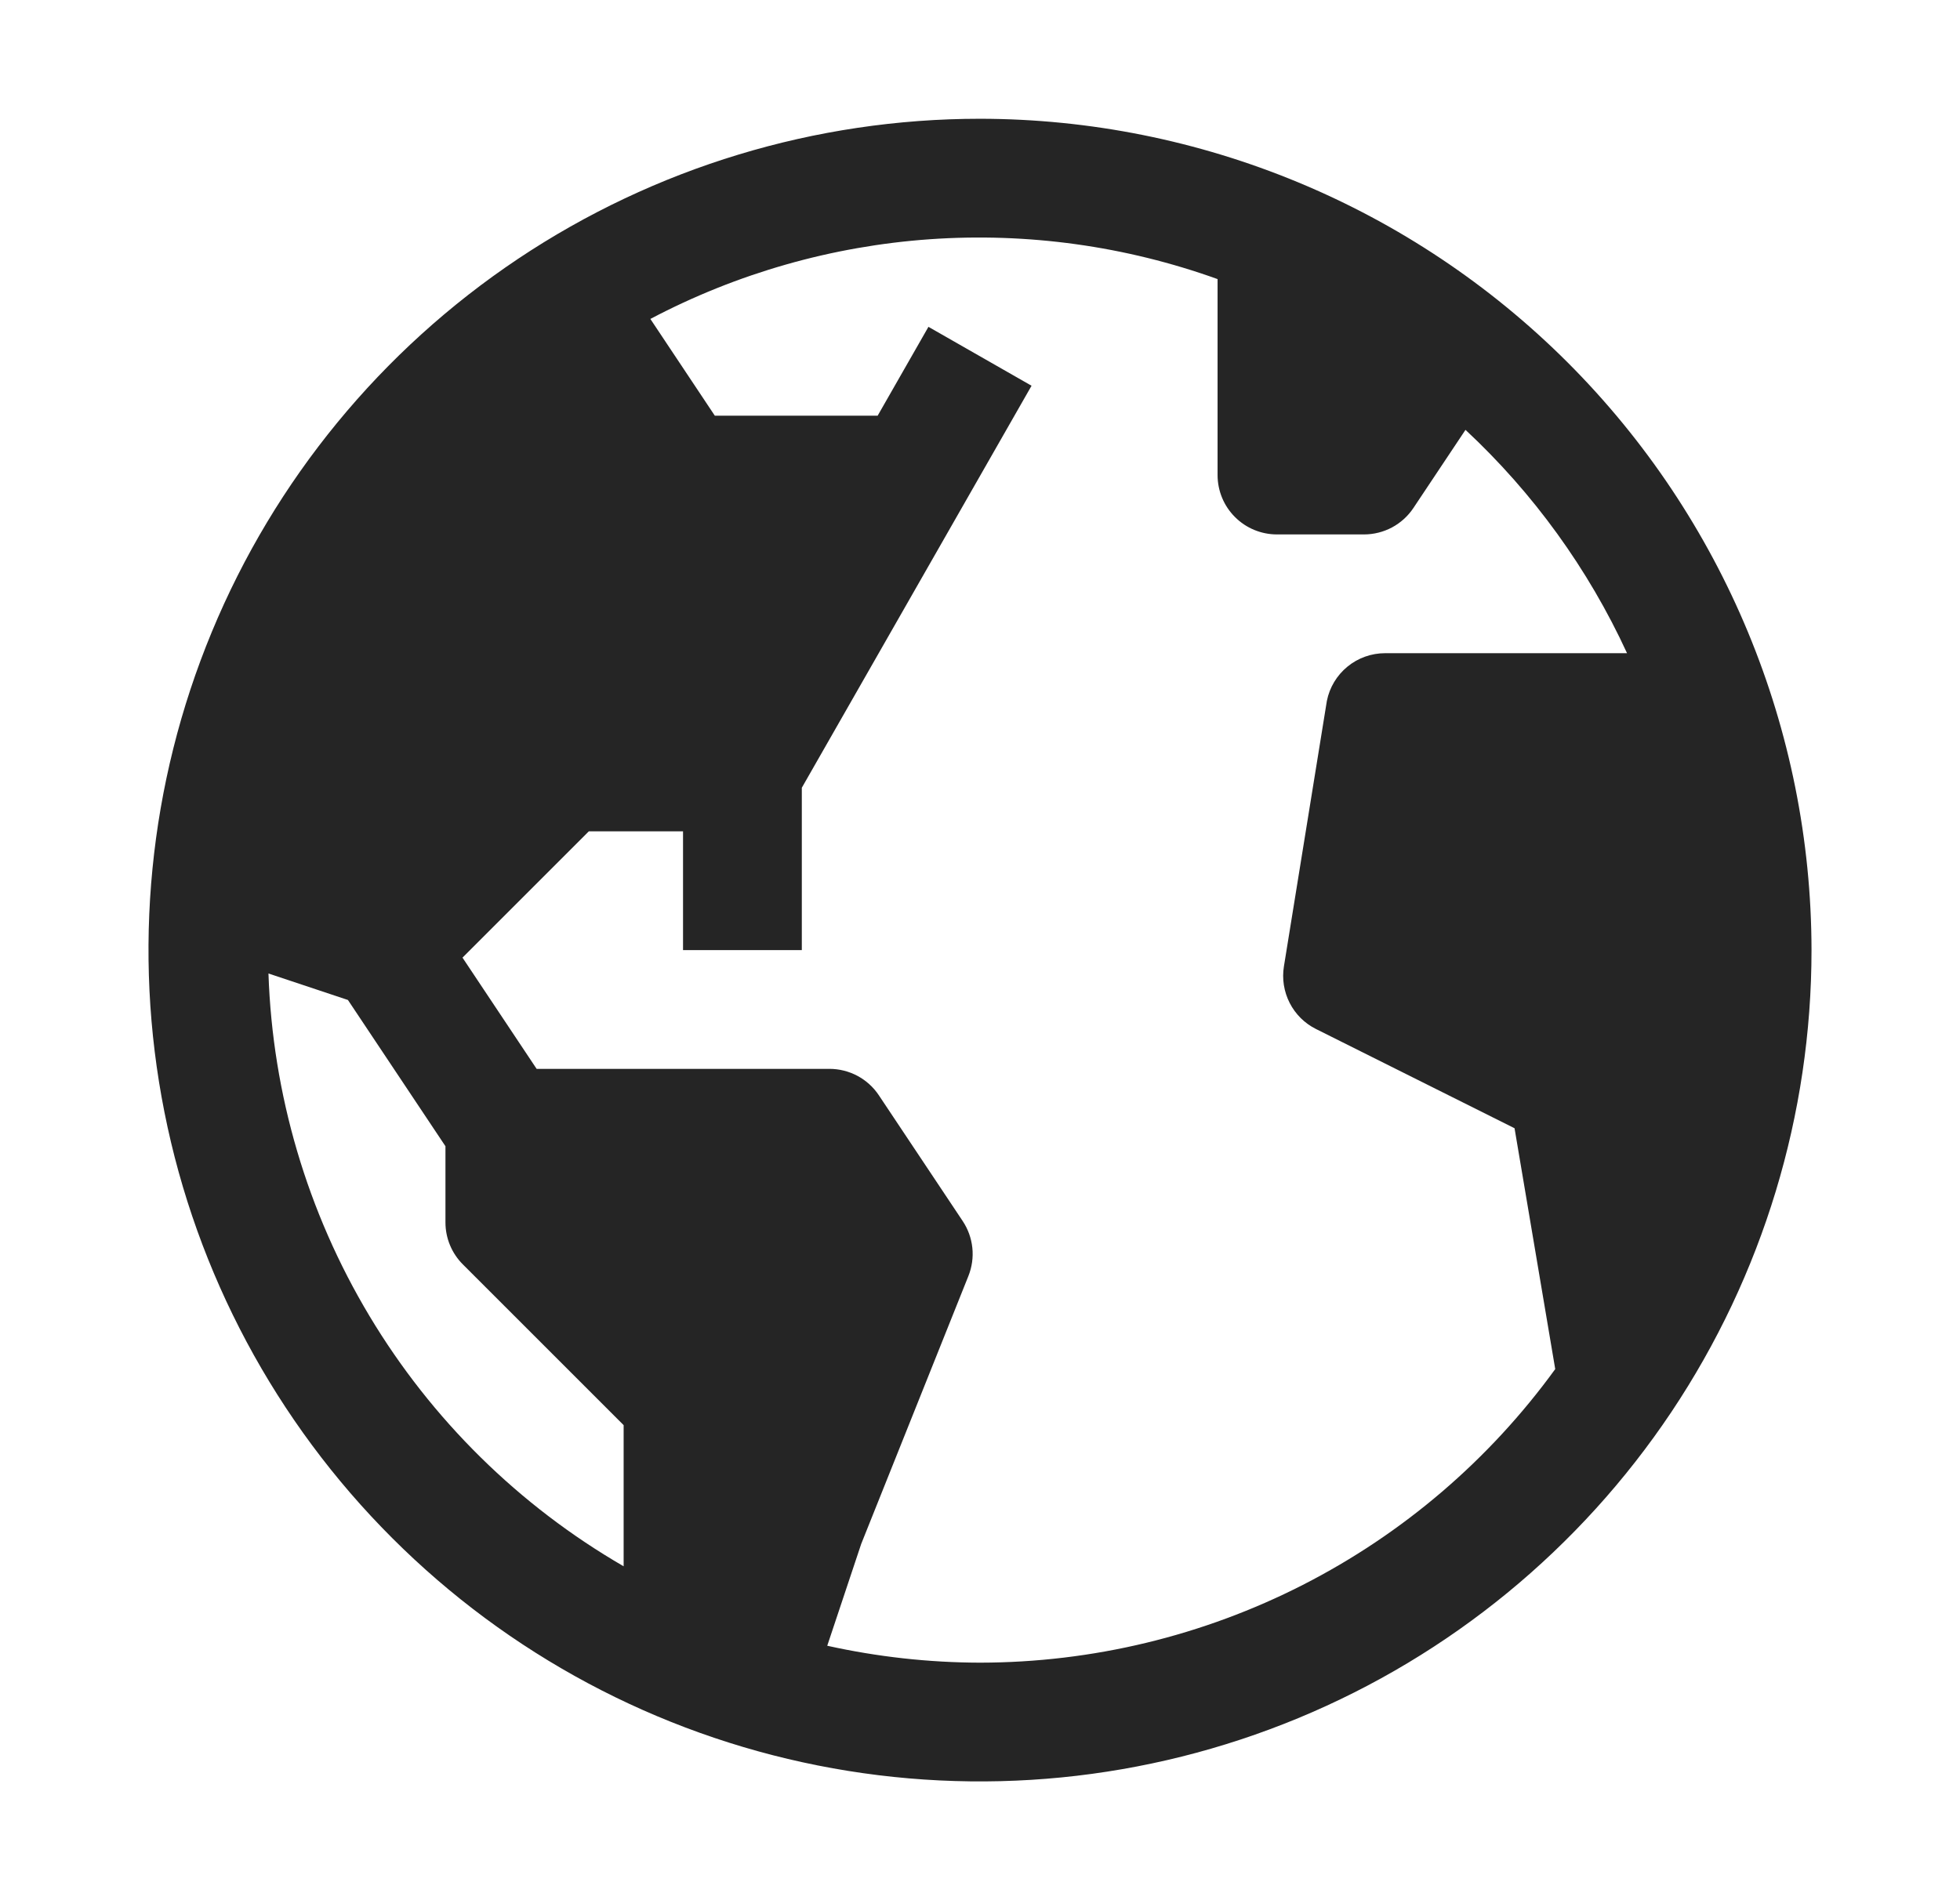 <svg width="33" height="32" viewBox="0 0 33 32" fill="none" xmlns="http://www.w3.org/2000/svg">
<path d="M16.5 2C13.731 2 11.024 2.821 8.722 4.359C6.42 5.898 4.625 8.084 3.566 10.642C2.506 13.201 2.229 16.015 2.769 18.731C3.309 21.447 4.643 23.942 6.601 25.899C8.558 27.857 11.053 29.191 13.769 29.731C16.485 30.271 19.299 29.994 21.858 28.934C24.416 27.875 26.602 26.08 28.141 23.778C29.679 21.476 30.5 18.769 30.5 16C30.496 12.288 29.019 8.73 26.395 6.105C23.77 3.481 20.212 2.004 16.5 2ZM4.52 16.394L5.858 16.84L7.5 19.303V20.586C7.5 20.851 7.605 21.105 7.793 21.293L10.5 24V26.377C8.738 25.357 7.265 23.905 6.219 22.159C5.173 20.413 4.588 18.429 4.52 16.394ZM16.5 28C15.635 27.998 14.773 27.902 13.928 27.715L14.5 26L16.305 21.488C16.365 21.337 16.388 21.174 16.371 21.013C16.354 20.852 16.298 20.697 16.208 20.562L14.797 18.445C14.706 18.308 14.582 18.196 14.437 18.118C14.292 18.041 14.13 18 13.965 18H9.035L7.787 16.127L9.914 14H11.5V16H13.5V13.266L17.368 6.496L15.632 5.504L14.777 7H12.035L10.95 5.371C12.408 4.602 14.01 4.145 15.654 4.029C17.299 3.914 18.949 4.142 20.5 4.7V8C20.5 8.265 20.605 8.52 20.793 8.707C20.98 8.895 21.235 9 21.5 9H22.965C23.13 9 23.292 8.959 23.437 8.882C23.582 8.804 23.706 8.692 23.797 8.555L24.674 7.239C25.817 8.304 26.741 9.581 27.394 11H23.32C23.089 11 22.865 11.08 22.686 11.227C22.508 11.373 22.385 11.577 22.34 11.804L21.617 16.274C21.583 16.484 21.617 16.7 21.714 16.89C21.811 17.08 21.966 17.234 22.157 17.329L25.5 19L26.185 23.056C25.075 24.586 23.619 25.831 21.936 26.69C20.253 27.549 18.39 27.998 16.5 28Z" fill="#252525"/>
</svg>
